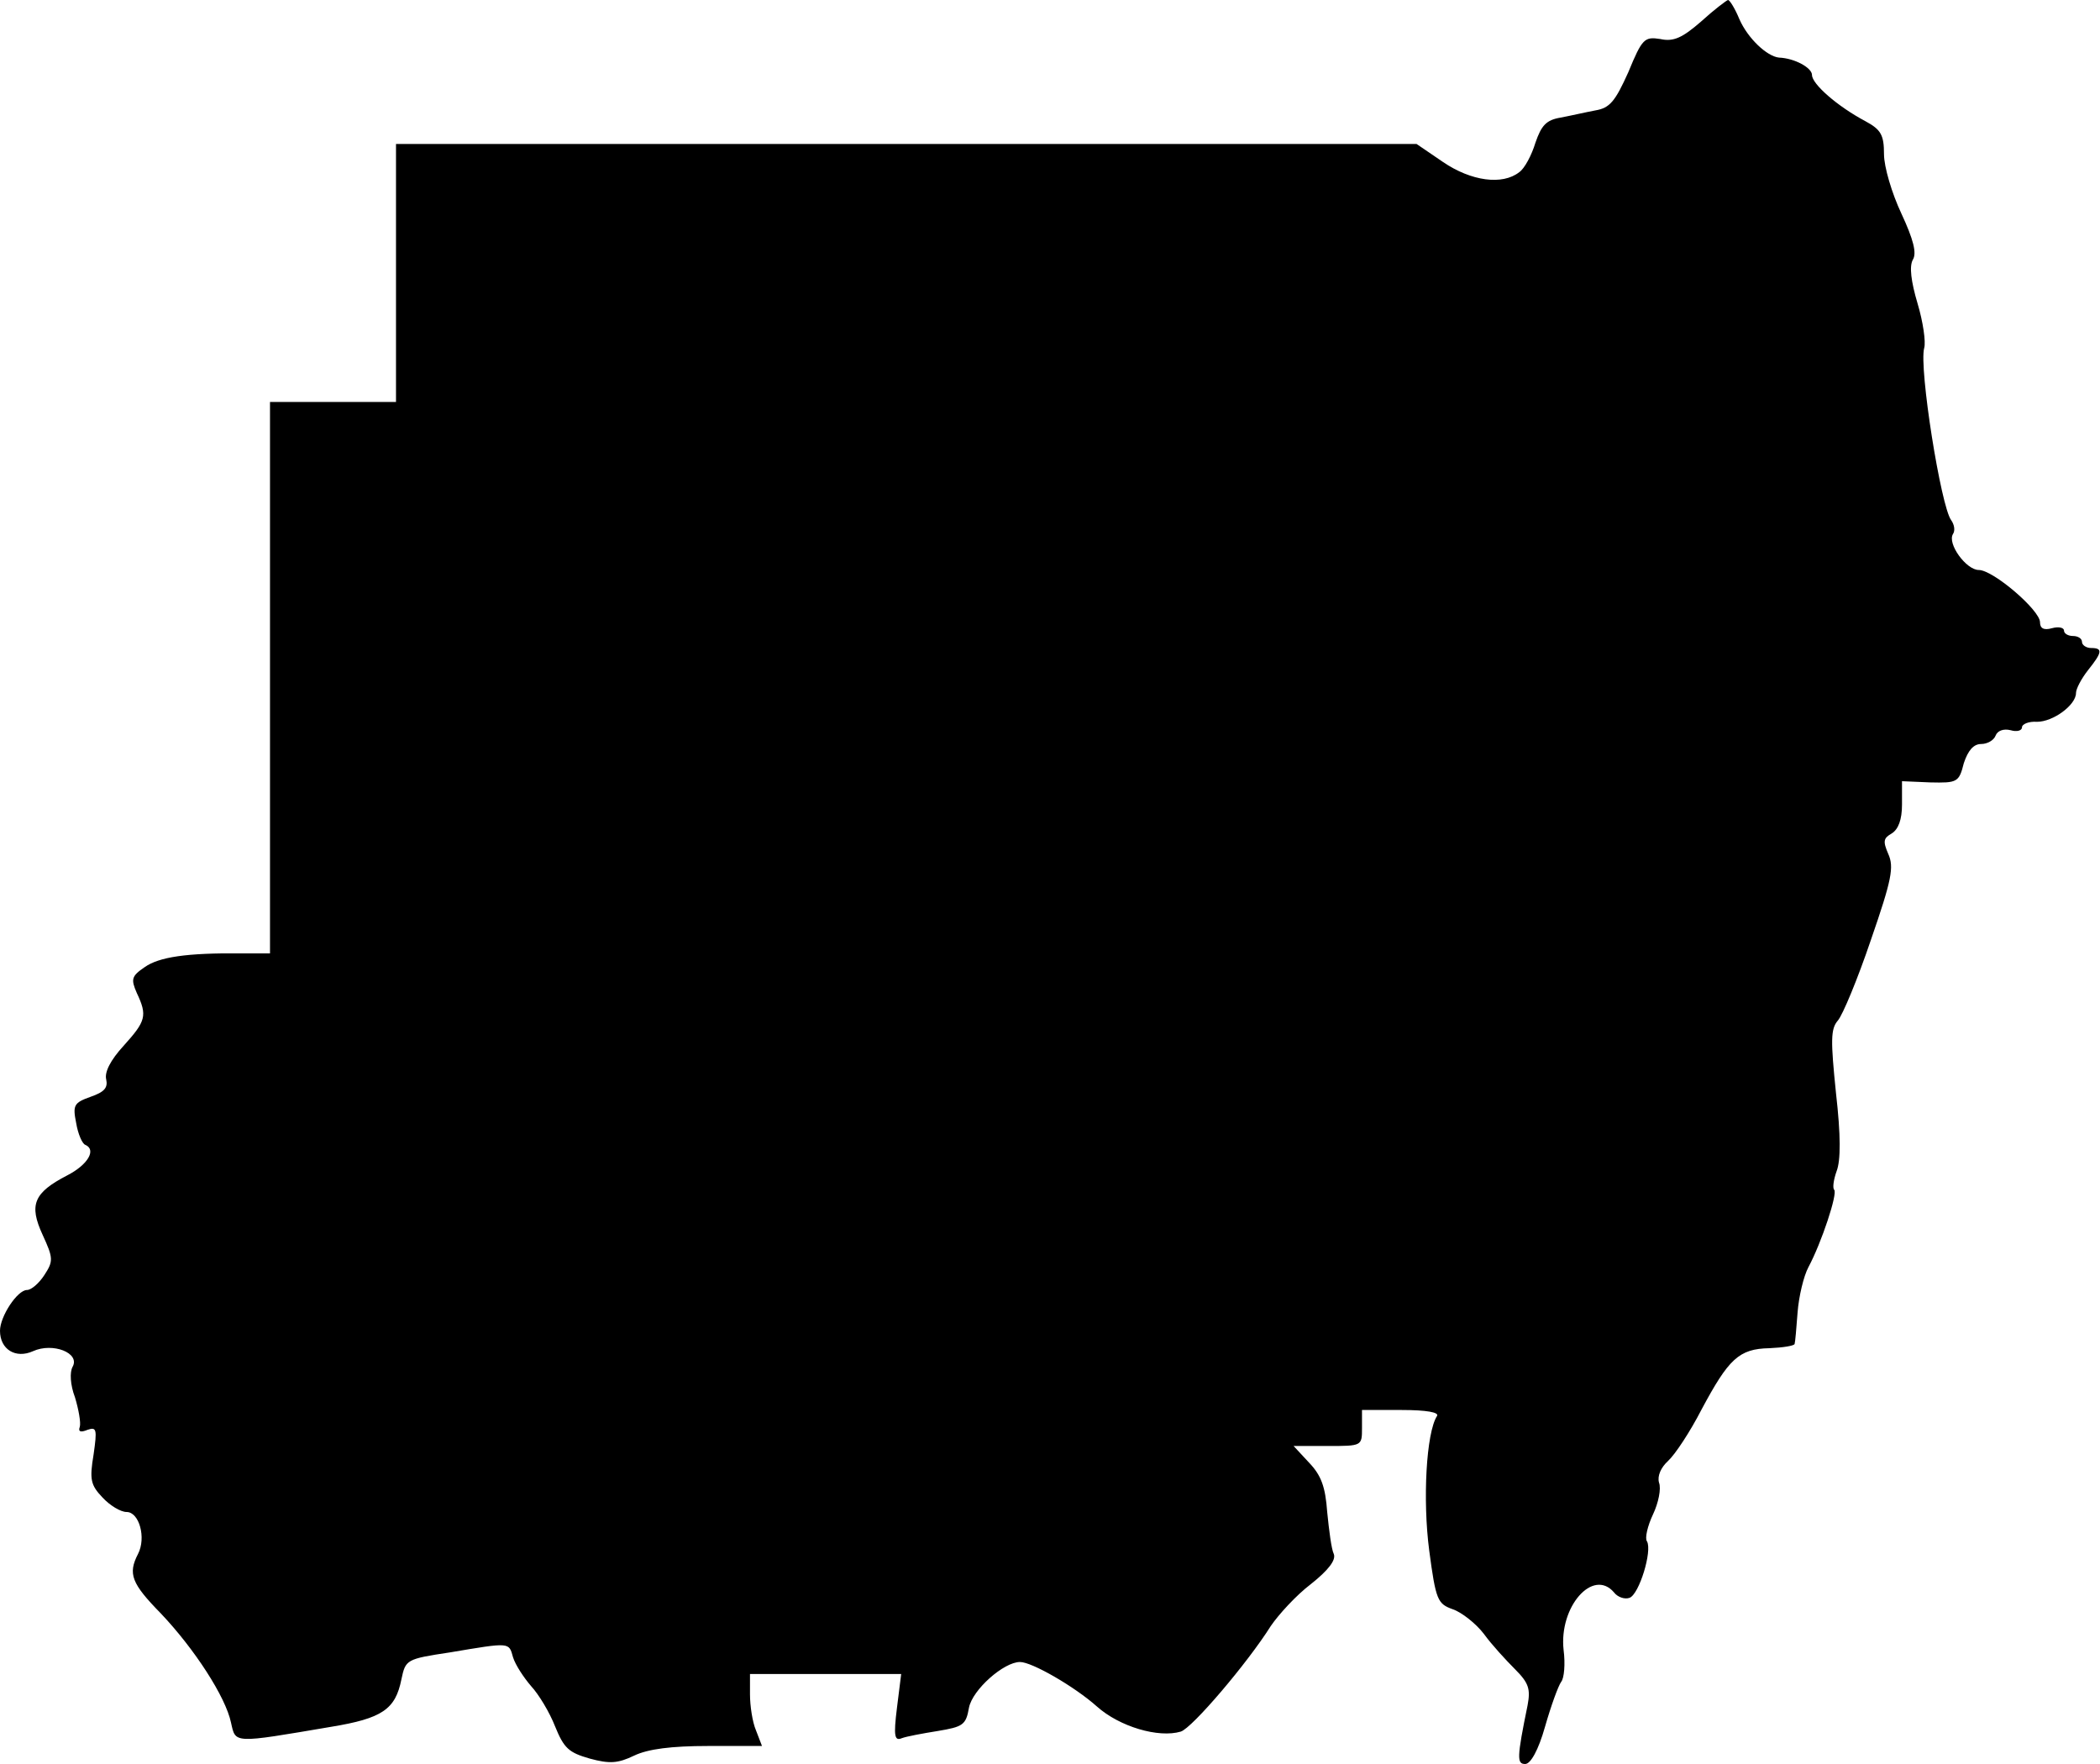 <?xml version="1.0" standalone="no"?>
<!DOCTYPE svg PUBLIC "-//W3C//DTD SVG 20010904//EN"
 "http://www.w3.org/TR/2001/REC-SVG-20010904/DTD/svg10.dtd">
<svg version="1.0" xmlns="http://www.w3.org/2000/svg"
 width="350pt" height="294pt" viewBox="0 0 350 294"
 preserveAspectRatio="xMidYMid meet">

<g transform="translate(0,294) scale(0.1,-0.1)"
fill="#000000" stroke="none">
<path d="M2835 2904 c-31 -27 -46 -34 -68 -29 -26 4 -30 1 -53 -55 -22 -49
-31 -60 -55 -64 -16 -3 -42 -9 -58 -12 -24 -4 -32 -13 -42 -42 -6 -20 -18 -43
-27 -49 -28 -22 -80 -15 -127 17 l-44 30 -850 0 -851 0 0 -215 0 -215 -105 0
-105 0 0 -459 0 -460 -47 0 c-92 1 -138 -6 -162 -23 -22 -15 -23 -20 -13 -43
18 -38 15 -47 -22 -88 -22 -24 -32 -44 -29 -56 3 -14 -3 -21 -26 -29 -28 -10
-30 -14 -24 -44 3 -18 10 -34 15 -36 19 -8 5 -33 -30 -51 -56 -29 -64 -49 -41
-99 18 -39 18 -44 3 -67 -9 -14 -22 -25 -29 -25 -16 0 -45 -44 -45 -68 0 -31
26 -47 55 -34 33 15 79 -3 66 -26 -5 -9 -4 -30 4 -51 6 -20 10 -42 8 -49 -3
-8 1 -10 13 -5 15 5 16 1 10 -41 -7 -42 -5 -51 15 -72 12 -13 30 -24 40 -24
21 0 33 -43 19 -70 -17 -33 -11 -49 38 -99 56 -59 108 -139 117 -182 8 -35 2
-35 167 -7 85 14 107 29 117 79 7 33 8 34 81 45 101 17 98 17 105 -8 4 -13 18
-34 30 -48 13 -14 31 -44 40 -67 15 -37 23 -44 58 -54 33 -9 47 -8 74 5 23 11
62 16 123 16 l90 0 -10 26 c-6 14 -10 41 -10 60 l0 34 126 0 126 0 -7 -56 c-6
-48 -4 -56 8 -51 8 3 35 8 60 12 42 7 47 10 52 39 6 30 58 76 85 76 20 0 91
-41 128 -74 38 -34 103 -53 140 -42 19 6 111 114 150 176 13 19 42 51 67 70
29 23 42 40 38 50 -4 8 -8 40 -11 70 -3 42 -10 61 -30 82 l-26 28 57 0 c57 0
57 0 57 30 l0 30 66 0 c42 0 63 -4 59 -10 -18 -28 -24 -140 -13 -224 11 -83
14 -89 39 -98 15 -5 39 -24 52 -41 13 -18 37 -44 52 -59 23 -23 26 -33 21 -60
-18 -88 -18 -98 -4 -98 9 0 22 23 33 62 10 35 22 68 27 75 5 6 7 30 4 53 -8
72 49 137 84 96 6 -8 18 -12 26 -9 16 6 38 78 29 94 -4 5 1 26 10 45 9 19 14
43 10 53 -3 11 3 25 15 36 12 11 37 49 56 86 45 84 62 101 113 102 23 1 41 4
42 7 1 3 3 26 5 53 2 26 10 60 18 75 22 41 49 123 43 129 -3 3 -1 17 4 31 7
18 7 60 -1 130 -9 88 -9 107 3 121 8 9 33 69 55 134 35 101 39 122 29 144 -9
21 -8 26 6 34 11 7 17 23 17 48 l0 39 47 -2 c45 -1 48 0 56 32 7 21 16 32 29
32 10 0 21 6 24 14 3 8 13 12 25 9 10 -3 19 -1 19 5 0 5 11 10 25 9 27 0 65
28 65 48 0 7 9 24 20 38 24 30 25 37 5 37 -8 0 -15 5 -15 10 0 6 -7 10 -15 10
-8 0 -15 4 -15 9 0 5 -9 7 -20 4 -14 -4 -20 0 -20 10 0 20 -78 87 -102 87 -21
0 -53 44 -43 60 4 6 2 16 -3 23 -17 22 -54 254 -45 287 3 10 -2 44 -11 74 -11
37 -14 62 -8 73 7 11 1 34 -19 77 -16 34 -29 78 -29 99 0 32 -5 41 -31 55 -47
25 -89 62 -89 77 0 12 -29 28 -55 29 -20 2 -52 32 -66 64 -7 17 -16 32 -19 32
-3 -1 -23 -16 -45 -36z"/>
</g>
</svg>
